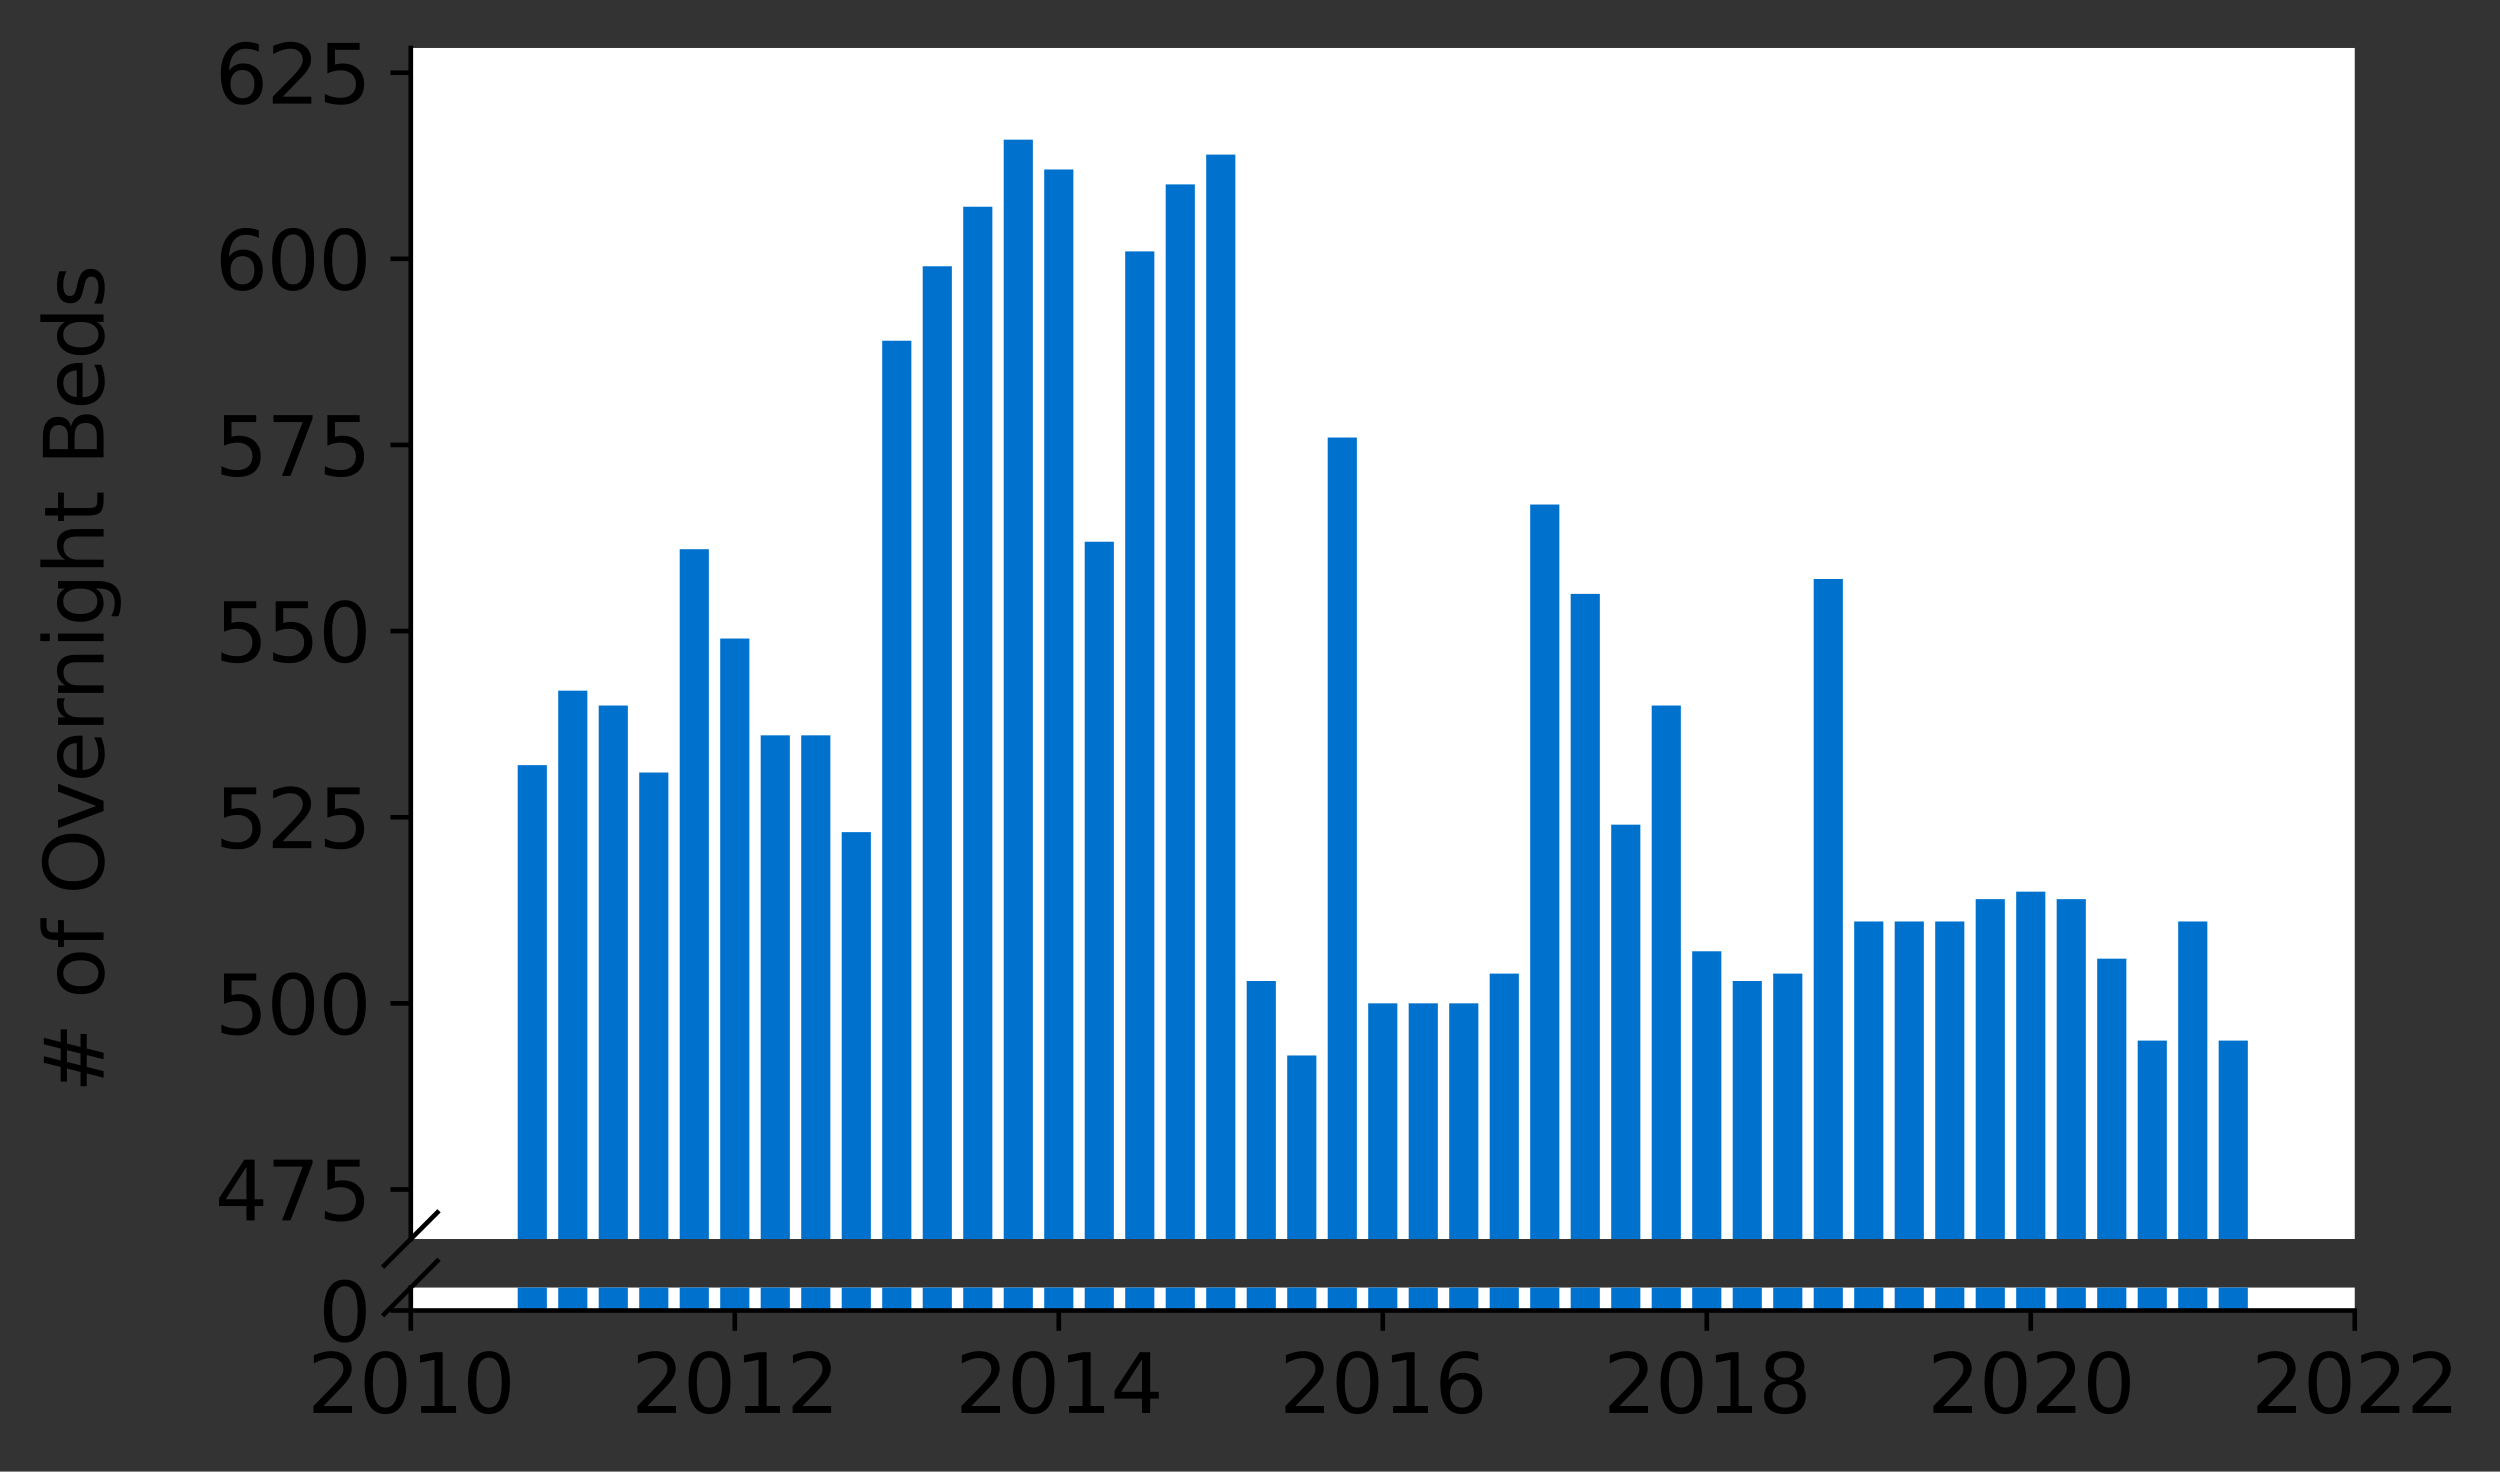 <?xml version="1.0" encoding="utf-8" standalone="no"?>
<!DOCTYPE svg PUBLIC "-//W3C//DTD SVG 1.1//EN"
  "http://www.w3.org/Graphics/SVG/1.1/DTD/svg11.dtd">
<svg height="253.451pt" version="1.1" viewBox="0 0 430.564 253.451" width="430.564pt" xmlns="http://www.w3.org/2000/svg" xmlns:xlink="http://www.w3.org/1999/xlink">
 <rect x="0" y="0" width="430.564" height="253.451" fill="#333333" stroke="none"/>
 <defs>
  <style type="text/css">*{stroke-linecap:butt;stroke-linejoin:round;}</style>
 </defs>
 <g id="figure_1">
  <g id="patch_1">
   <path d="M 0 253.451 
L 430.564 253.451 
L 430.564 0 
L 0 0 
z
" style="fill:none;"/>
  </g>
  <g id="axes_1">
   <g id="patch_2">
    <path d="M 70.749 213.389 
L 405.549 213.389 
L 405.549 8.262 
L 70.749 8.262 
z
" style="fill:#ffffff;"/>
   </g>
   <g id="patch_3">
    <path clip-path="url(#pe11f26c257)" d="M 382.113 813.948 
L 387.135 813.948 
L 387.135 179.216 
L 382.113 179.216 
z
" style="fill:#0072ce;"/>
   </g>
   <g id="patch_4">
    <path clip-path="url(#pe11f26c257)" d="M 375.138 813.948 
L 380.16 813.948 
L 380.16 158.7 
L 375.138 158.7 
z
" style="fill:#0072ce;"/>
   </g>
   <g id="patch_5">
    <path clip-path="url(#pe11f26c257)" d="M 368.163 813.948 
L 373.185 813.948 
L 373.185 179.216 
L 368.163 179.216 
z
" style="fill:#0072ce;"/>
   </g>
   <g id="patch_6">
    <path clip-path="url(#pe11f26c257)" d="M 361.188 813.948 
L 366.21 813.948 
L 366.21 165.111 
L 361.188 165.111 
z
" style="fill:#0072ce;"/>
   </g>
   <g id="patch_7">
    <path clip-path="url(#pe11f26c257)" d="M 354.213 813.948 
L 359.235 813.948 
L 359.235 154.853 
L 354.213 154.853 
z
" style="fill:#0072ce;"/>
   </g>
   <g id="patch_8">
    <path clip-path="url(#pe11f26c257)" d="M 347.238 813.948 
L 352.26 813.948 
L 352.26 153.57 
L 347.238 153.57 
z
" style="fill:#0072ce;"/>
   </g>
   <g id="patch_9">
    <path clip-path="url(#pe11f26c257)" d="M 340.263 813.948 
L 345.285 813.948 
L 345.285 154.853 
L 340.263 154.853 
z
" style="fill:#0072ce;"/>
   </g>
   <g id="patch_10">
    <path clip-path="url(#pe11f26c257)" d="M 333.288 813.948 
L 338.31 813.948 
L 338.31 158.7 
L 333.288 158.7 
z
" style="fill:#0072ce;"/>
   </g>
   <g id="patch_11">
    <path clip-path="url(#pe11f26c257)" d="M 326.313 813.948 
L 331.335 813.948 
L 331.335 158.7 
L 326.313 158.7 
z
" style="fill:#0072ce;"/>
   </g>
   <g id="patch_12">
    <path clip-path="url(#pe11f26c257)" d="M 319.338 813.948 
L 324.36 813.948 
L 324.36 158.7 
L 319.338 158.7 
z
" style="fill:#0072ce;"/>
   </g>
   <g id="patch_13">
    <path clip-path="url(#pe11f26c257)" d="M 312.363 813.948 
L 317.385 813.948 
L 317.385 99.714 
L 312.363 99.714 
z
" style="fill:#0072ce;"/>
   </g>
   <g id="patch_14">
    <path clip-path="url(#pe11f26c257)" d="M 305.388 813.948 
L 310.41 813.948 
L 310.41 167.676 
L 305.388 167.676 
z
" style="fill:#0072ce;"/>
   </g>
   <g id="patch_15">
    <path clip-path="url(#pe11f26c257)" d="M 298.413 813.948 
L 303.435 813.948 
L 303.435 168.958 
L 298.413 168.958 
z
" style="fill:#0072ce;"/>
   </g>
   <g id="patch_16">
    <path clip-path="url(#pe11f26c257)" d="M 291.438 813.948 
L 296.46 813.948 
L 296.46 163.829 
L 291.438 163.829 
z
" style="fill:#0072ce;"/>
   </g>
   <g id="patch_17">
    <path clip-path="url(#pe11f26c257)" d="M 284.463 813.948 
L 289.485 813.948 
L 289.485 121.513 
L 284.463 121.513 
z
" style="fill:#0072ce;"/>
   </g>
   <g id="patch_18">
    <path clip-path="url(#pe11f26c257)" d="M 277.488 813.948 
L 282.51 813.948 
L 282.51 142.03 
L 277.488 142.03 
z
" style="fill:#0072ce;"/>
   </g>
   <g id="patch_19">
    <path clip-path="url(#pe11f26c257)" d="M 270.513 813.948 
L 275.535 813.948 
L 275.535 102.279 
L 270.513 102.279 
z
" style="fill:#0072ce;"/>
   </g>
   <g id="patch_20">
    <path clip-path="url(#pe11f26c257)" d="M 263.538 813.948 
L 268.56 813.948 
L 268.56 86.892 
L 263.538 86.892 
z
" style="fill:#0072ce;"/>
   </g>
   <g id="patch_21">
    <path clip-path="url(#pe11f26c257)" d="M 256.563 813.948 
L 261.585 813.948 
L 261.585 167.676 
L 256.563 167.676 
z
" style="fill:#0072ce;"/>
   </g>
   <g id="patch_22">
    <path clip-path="url(#pe11f26c257)" d="M 249.588 813.948 
L 254.61 813.948 
L 254.61 172.805 
L 249.588 172.805 
z
" style="fill:#0072ce;"/>
   </g>
   <g id="patch_23">
    <path clip-path="url(#pe11f26c257)" d="M 242.613 813.948 
L 247.635 813.948 
L 247.635 172.805 
L 242.613 172.805 
z
" style="fill:#0072ce;"/>
   </g>
   <g id="patch_24">
    <path clip-path="url(#pe11f26c257)" d="M 235.638 813.948 
L 240.66 813.948 
L 240.66 172.805 
L 235.638 172.805 
z
" style="fill:#0072ce;"/>
   </g>
   <g id="patch_25">
    <path clip-path="url(#pe11f26c257)" d="M 228.663 813.948 
L 233.685 813.948 
L 233.685 75.351 
L 228.663 75.351 
z
" style="fill:#0072ce;"/>
   </g>
   <g id="patch_26">
    <path clip-path="url(#pe11f26c257)" d="M 221.688 813.948 
L 226.71 813.948 
L 226.71 181.781 
L 221.688 181.781 
z
" style="fill:#0072ce;"/>
   </g>
   <g id="patch_27">
    <path clip-path="url(#pe11f26c257)" d="M 214.713 813.948 
L 219.735 813.948 
L 219.735 168.958 
L 214.713 168.958 
z
" style="fill:#0072ce;"/>
   </g>
   <g id="patch_28">
    <path clip-path="url(#pe11f26c257)" d="M 207.738 813.948 
L 212.76 813.948 
L 212.76 26.624 
L 207.738 26.624 
z
" style="fill:#0072ce;"/>
   </g>
   <g id="patch_29">
    <path clip-path="url(#pe11f26c257)" d="M 200.763 813.948 
L 205.785 813.948 
L 205.785 31.753 
L 200.763 31.753 
z
" style="fill:#0072ce;"/>
   </g>
   <g id="patch_30">
    <path clip-path="url(#pe11f26c257)" d="M 193.788 813.948 
L 198.81 813.948 
L 198.81 43.294 
L 193.788 43.294 
z
" style="fill:#0072ce;"/>
   </g>
   <g id="patch_31">
    <path clip-path="url(#pe11f26c257)" d="M 186.813 813.948 
L 191.835 813.948 
L 191.835 93.303 
L 186.813 93.303 
z
" style="fill:#0072ce;"/>
   </g>
   <g id="patch_32">
    <path clip-path="url(#pe11f26c257)" d="M 179.838 813.948 
L 184.86 813.948 
L 184.86 29.189 
L 179.838 29.189 
z
" style="fill:#0072ce;"/>
   </g>
   <g id="patch_33">
    <path clip-path="url(#pe11f26c257)" d="M 172.863 813.948 
L 177.885 813.948 
L 177.885 24.059 
L 172.863 24.059 
z
" style="fill:#0072ce;"/>
   </g>
   <g id="patch_34">
    <path clip-path="url(#pe11f26c257)" d="M 165.888 813.948 
L 170.91 813.948 
L 170.91 35.6 
L 165.888 35.6 
z
" style="fill:#0072ce;"/>
   </g>
   <g id="patch_35">
    <path clip-path="url(#pe11f26c257)" d="M 158.913 813.948 
L 163.935 813.948 
L 163.935 45.858 
L 158.913 45.858 
z
" style="fill:#0072ce;"/>
   </g>
   <g id="patch_36">
    <path clip-path="url(#pe11f26c257)" d="M 151.938 813.948 
L 156.96 813.948 
L 156.96 58.681 
L 151.938 58.681 
z
" style="fill:#0072ce;"/>
   </g>
   <g id="patch_37">
    <path clip-path="url(#pe11f26c257)" d="M 144.963 813.948 
L 149.985 813.948 
L 149.985 143.312 
L 144.963 143.312 
z
" style="fill:#0072ce;"/>
   </g>
   <g id="patch_38">
    <path clip-path="url(#pe11f26c257)" d="M 137.988 813.948 
L 143.01 813.948 
L 143.01 126.642 
L 137.988 126.642 
z
" style="fill:#0072ce;"/>
   </g>
   <g id="patch_39">
    <path clip-path="url(#pe11f26c257)" d="M 131.013 813.948 
L 136.035 813.948 
L 136.035 126.642 
L 131.013 126.642 
z
" style="fill:#0072ce;"/>
   </g>
   <g id="patch_40">
    <path clip-path="url(#pe11f26c257)" d="M 124.038 813.948 
L 129.06 813.948 
L 129.06 109.973 
L 124.038 109.973 
z
" style="fill:#0072ce;"/>
   </g>
   <g id="patch_41">
    <path clip-path="url(#pe11f26c257)" d="M 117.063 813.948 
L 122.085 813.948 
L 122.085 94.585 
L 117.063 94.585 
z
" style="fill:#0072ce;"/>
   </g>
   <g id="patch_42">
    <path clip-path="url(#pe11f26c257)" d="M 110.088 813.948 
L 115.11 813.948 
L 115.11 133.054 
L 110.088 133.054 
z
" style="fill:#0072ce;"/>
   </g>
   <g id="patch_43">
    <path clip-path="url(#pe11f26c257)" d="M 103.113 813.948 
L 108.135 813.948 
L 108.135 121.513 
L 103.113 121.513 
z
" style="fill:#0072ce;"/>
   </g>
   <g id="patch_44">
    <path clip-path="url(#pe11f26c257)" d="M 96.138 813.948 
L 101.16 813.948 
L 101.16 118.949 
L 96.138 118.949 
z
" style="fill:#0072ce;"/>
   </g>
   <g id="patch_45">
    <path clip-path="url(#pe11f26c257)" d="M 89.163 813.948 
L 94.185 813.948 
L 94.185 131.772 
L 89.163 131.772 
z
" style="fill:#0072ce;"/>
   </g>
   <g id="matplotlib.axis_1">
    <g id="xtick_1"/>
    <g id="xtick_2"/>
    <g id="xtick_3"/>
    <g id="xtick_4"/>
    <g id="xtick_5"/>
    <g id="xtick_6"/>
    <g id="xtick_7"/>
   </g>
   <g id="matplotlib.axis_2">
    <g id="ytick_1">
     <g id="line2d_1">
      <defs>
       <path d="M 0 0 
L -3.5 0 
" id="m18b07a029b" style="stroke:#000000;stroke-width:0.8;"/>
      </defs>
      <g>
       <use style="stroke:#000000;stroke-width:0.8;" x="70.749" xlink:href="#m18b07a029b" y="204.862"/>
      </g>
     </g>
     <g id="text_1">
      <!-- 475 -->
      <g transform="translate(37.027 210.181)scale(0.14 -0.14)">
       <defs>
        <path d="M 2419 4116 
L 825 1625 
L 2419 1625 
L 2419 4116 
z
M 2253 4666 
L 3047 4666 
L 3047 1625 
L 3713 1625 
L 3713 1100 
L 3047 1100 
L 3047 0 
L 2419 0 
L 2419 1100 
L 313 1100 
L 313 1709 
L 2253 4666 
z
" id="DejaVuSans-34" transform="scale(0.016)"/>
        <path d="M 525 4666 
L 3525 4666 
L 3525 4397 
L 1831 0 
L 1172 0 
L 2766 4134 
L 525 4134 
L 525 4666 
z
" id="DejaVuSans-37" transform="scale(0.016)"/>
        <path d="M 691 4666 
L 3169 4666 
L 3169 4134 
L 1269 4134 
L 1269 2991 
Q 1406 3038 1543 3061 
Q 1681 3084 1819 3084 
Q 2600 3084 3056 2656 
Q 3513 2228 3513 1497 
Q 3513 744 3044 326 
Q 2575 -91 1722 -91 
Q 1428 -91 1123 -41 
Q 819 9 494 109 
L 494 744 
Q 775 591 1075 516 
Q 1375 441 1709 441 
Q 2250 441 2565 725 
Q 2881 1009 2881 1497 
Q 2881 1984 2565 2268 
Q 2250 2553 1709 2553 
Q 1456 2553 1204 2497 
Q 953 2441 691 2322 
L 691 4666 
z
" id="DejaVuSans-35" transform="scale(0.016)"/>
       </defs>
       <use xlink:href="#DejaVuSans-34"/>
       <use x="63.623" xlink:href="#DejaVuSans-37"/>
       <use x="127.246" xlink:href="#DejaVuSans-35"/>
      </g>
     </g>
    </g>
    <g id="ytick_2">
     <g id="line2d_2">
      <g>
       <use style="stroke:#000000;stroke-width:0.8;" x="70.749" xlink:href="#m18b07a029b" y="172.805"/>
      </g>
     </g>
     <g id="text_2">
      <!-- 500 -->
      <g transform="translate(37.027 178.124)scale(0.14 -0.14)">
       <defs>
        <path d="M 2034 4250 
Q 1547 4250 1301 3770 
Q 1056 3291 1056 2328 
Q 1056 1369 1301 889 
Q 1547 409 2034 409 
Q 2525 409 2770 889 
Q 3016 1369 3016 2328 
Q 3016 3291 2770 3770 
Q 2525 4250 2034 4250 
z
M 2034 4750 
Q 2819 4750 3233 4129 
Q 3647 3509 3647 2328 
Q 3647 1150 3233 529 
Q 2819 -91 2034 -91 
Q 1250 -91 836 529 
Q 422 1150 422 2328 
Q 422 3509 836 4129 
Q 1250 4750 2034 4750 
z
" id="DejaVuSans-30" transform="scale(0.016)"/>
       </defs>
       <use xlink:href="#DejaVuSans-35"/>
       <use x="63.623" xlink:href="#DejaVuSans-30"/>
       <use x="127.246" xlink:href="#DejaVuSans-30"/>
      </g>
     </g>
    </g>
    <g id="ytick_3">
     <g id="line2d_3">
      <g>
       <use style="stroke:#000000;stroke-width:0.8;" x="70.749" xlink:href="#m18b07a029b" y="140.748"/>
      </g>
     </g>
     <g id="text_3">
      <!-- 525 -->
      <g transform="translate(37.027 146.067)scale(0.14 -0.14)">
       <defs>
        <path d="M 1228 531 
L 3431 531 
L 3431 0 
L 469 0 
L 469 531 
Q 828 903 1448 1529 
Q 2069 2156 2228 2338 
Q 2531 2678 2651 2914 
Q 2772 3150 2772 3378 
Q 2772 3750 2511 3984 
Q 2250 4219 1831 4219 
Q 1534 4219 1204 4116 
Q 875 4013 500 3803 
L 500 4441 
Q 881 4594 1212 4672 
Q 1544 4750 1819 4750 
Q 2544 4750 2975 4387 
Q 3406 4025 3406 3419 
Q 3406 3131 3298 2873 
Q 3191 2616 2906 2266 
Q 2828 2175 2409 1742 
Q 1991 1309 1228 531 
z
" id="DejaVuSans-32" transform="scale(0.016)"/>
       </defs>
       <use xlink:href="#DejaVuSans-35"/>
       <use x="63.623" xlink:href="#DejaVuSans-32"/>
       <use x="127.246" xlink:href="#DejaVuSans-35"/>
      </g>
     </g>
    </g>
    <g id="ytick_4">
     <g id="line2d_4">
      <g>
       <use style="stroke:#000000;stroke-width:0.8;" x="70.749" xlink:href="#m18b07a029b" y="108.69"/>
      </g>
     </g>
     <g id="text_4">
      <!-- 550 -->
      <g transform="translate(37.027 114.009)scale(0.14 -0.14)">
       <use xlink:href="#DejaVuSans-35"/>
       <use x="63.623" xlink:href="#DejaVuSans-35"/>
       <use x="127.246" xlink:href="#DejaVuSans-30"/>
      </g>
     </g>
    </g>
    <g id="ytick_5">
     <g id="line2d_5">
      <g>
       <use style="stroke:#000000;stroke-width:0.8;" x="70.749" xlink:href="#m18b07a029b" y="76.633"/>
      </g>
     </g>
     <g id="text_5">
      <!-- 575 -->
      <g transform="translate(37.027 81.952)scale(0.14 -0.14)">
       <use xlink:href="#DejaVuSans-35"/>
       <use x="63.623" xlink:href="#DejaVuSans-37"/>
       <use x="127.246" xlink:href="#DejaVuSans-35"/>
      </g>
     </g>
    </g>
    <g id="ytick_6">
     <g id="line2d_6">
      <g>
       <use style="stroke:#000000;stroke-width:0.8;" x="70.749" xlink:href="#m18b07a029b" y="44.576"/>
      </g>
     </g>
     <g id="text_6">
      <!-- 600 -->
      <g transform="translate(37.027 49.895)scale(0.14 -0.14)">
       <defs>
        <path d="M 2113 2584 
Q 1688 2584 1439 2293 
Q 1191 2003 1191 1497 
Q 1191 994 1439 701 
Q 1688 409 2113 409 
Q 2538 409 2786 701 
Q 3034 994 3034 1497 
Q 3034 2003 2786 2293 
Q 2538 2584 2113 2584 
z
M 3366 4563 
L 3366 3988 
Q 3128 4100 2886 4159 
Q 2644 4219 2406 4219 
Q 1781 4219 1451 3797 
Q 1122 3375 1075 2522 
Q 1259 2794 1537 2939 
Q 1816 3084 2150 3084 
Q 2853 3084 3261 2657 
Q 3669 2231 3669 1497 
Q 3669 778 3244 343 
Q 2819 -91 2113 -91 
Q 1303 -91 875 529 
Q 447 1150 447 2328 
Q 447 3434 972 4092 
Q 1497 4750 2381 4750 
Q 2619 4750 2861 4703 
Q 3103 4656 3366 4563 
z
" id="DejaVuSans-36" transform="scale(0.016)"/>
       </defs>
       <use xlink:href="#DejaVuSans-36"/>
       <use x="63.623" xlink:href="#DejaVuSans-30"/>
       <use x="127.246" xlink:href="#DejaVuSans-30"/>
      </g>
     </g>
    </g>
    <g id="ytick_7">
     <g id="line2d_7">
      <g>
       <use style="stroke:#000000;stroke-width:0.8;" x="70.749" xlink:href="#m18b07a029b" y="12.519"/>
      </g>
     </g>
     <g id="text_7">
      <!-- 625 -->
      <g transform="translate(37.027 17.838)scale(0.14 -0.14)">
       <use xlink:href="#DejaVuSans-36"/>
       <use x="63.623" xlink:href="#DejaVuSans-32"/>
       <use x="127.246" xlink:href="#DejaVuSans-35"/>
      </g>
     </g>
    </g>
   </g>
   <g id="line2d_8">
    <path d="M 66.167 217.971 
L 75.331 208.807 
" style="fill:none;stroke:#000000;stroke-linecap:square;stroke-width:0.8;"/>
   </g>
   <g id="patch_46">
    <path d="M 70.749 213.389 
L 70.749 8.262 
" style="fill:none;stroke:#000000;stroke-linecap:square;stroke-linejoin:miter;stroke-width:0.8;"/>
   </g>
  </g>
  <g id="axes_2">
   <g id="patch_47">
    <path d="M 70.749 225.702 
L 405.549 225.702 
L 405.549 221.752 
L 70.749 221.752 
z
" style="fill:#ffffff;"/>
   </g>
   <g id="patch_48">
    <path clip-path="url(#p715ff7b09b)" d="M 382.113 225.702 
L 387.135 225.702 
L 387.135 -409.03 
L 382.113 -409.03 
z
" style="fill:#0072ce;"/>
   </g>
   <g id="patch_49">
    <path clip-path="url(#p715ff7b09b)" d="M 375.138 225.702 
L 380.16 225.702 
L 380.16 -429.547 
L 375.138 -429.547 
z
" style="fill:#0072ce;"/>
   </g>
   <g id="patch_50">
    <path clip-path="url(#p715ff7b09b)" d="M 368.163 225.702 
L 373.185 225.702 
L 373.185 -409.03 
L 368.163 -409.03 
z
" style="fill:#0072ce;"/>
   </g>
   <g id="patch_51">
    <path clip-path="url(#p715ff7b09b)" d="M 361.188 225.702 
L 366.21 225.702 
L 366.21 -423.136 
L 361.188 -423.136 
z
" style="fill:#0072ce;"/>
   </g>
   <g id="patch_52">
    <path clip-path="url(#p715ff7b09b)" d="M 354.213 225.702 
L 359.235 225.702 
L 359.235 -433.394 
L 354.213 -433.394 
z
" style="fill:#0072ce;"/>
   </g>
   <g id="patch_53">
    <path clip-path="url(#p715ff7b09b)" d="M 347.238 225.702 
L 352.26 225.702 
L 352.26 -434.676 
L 347.238 -434.676 
z
" style="fill:#0072ce;"/>
   </g>
   <g id="patch_54">
    <path clip-path="url(#p715ff7b09b)" d="M 340.263 225.702 
L 345.285 225.702 
L 345.285 -433.394 
L 340.263 -433.394 
z
" style="fill:#0072ce;"/>
   </g>
   <g id="patch_55">
    <path clip-path="url(#p715ff7b09b)" d="M 333.288 225.702 
L 338.31 225.702 
L 338.31 -429.547 
L 333.288 -429.547 
z
" style="fill:#0072ce;"/>
   </g>
   <g id="patch_56">
    <path clip-path="url(#p715ff7b09b)" d="M 326.313 225.702 
L 331.335 225.702 
L 331.335 -429.547 
L 326.313 -429.547 
z
" style="fill:#0072ce;"/>
   </g>
   <g id="patch_57">
    <path clip-path="url(#p715ff7b09b)" d="M 319.338 225.702 
L 324.36 225.702 
L 324.36 -429.547 
L 319.338 -429.547 
z
" style="fill:#0072ce;"/>
   </g>
   <g id="patch_58">
    <path clip-path="url(#p715ff7b09b)" d="M 312.363 225.702 
L 317.385 225.702 
L 317.385 -488.532 
L 312.363 -488.532 
z
" style="fill:#0072ce;"/>
   </g>
   <g id="patch_59">
    <path clip-path="url(#p715ff7b09b)" d="M 305.388 225.702 
L 310.41 225.702 
L 310.41 -420.571 
L 305.388 -420.571 
z
" style="fill:#0072ce;"/>
   </g>
   <g id="patch_60">
    <path clip-path="url(#p715ff7b09b)" d="M 298.413 225.702 
L 303.435 225.702 
L 303.435 -419.289 
L 298.413 -419.289 
z
" style="fill:#0072ce;"/>
   </g>
   <g id="patch_61">
    <path clip-path="url(#p715ff7b09b)" d="M 291.438 225.702 
L 296.46 225.702 
L 296.46 -424.418 
L 291.438 -424.418 
z
" style="fill:#0072ce;"/>
   </g>
   <g id="patch_62">
    <path clip-path="url(#p715ff7b09b)" d="M 284.463 225.702 
L 289.485 225.702 
L 289.485 -466.733 
L 284.463 -466.733 
z
" style="fill:#0072ce;"/>
   </g>
   <g id="patch_63">
    <path clip-path="url(#p715ff7b09b)" d="M 277.488 225.702 
L 282.51 225.702 
L 282.51 -446.217 
L 277.488 -446.217 
z
" style="fill:#0072ce;"/>
   </g>
   <g id="patch_64">
    <path clip-path="url(#p715ff7b09b)" d="M 270.513 225.702 
L 275.535 225.702 
L 275.535 -485.968 
L 270.513 -485.968 
z
" style="fill:#0072ce;"/>
   </g>
   <g id="patch_65">
    <path clip-path="url(#p715ff7b09b)" d="M 263.538 225.702 
L 268.56 225.702 
L 268.56 -501.355 
L 263.538 -501.355 
z
" style="fill:#0072ce;"/>
   </g>
   <g id="patch_66">
    <path clip-path="url(#p715ff7b09b)" d="M 256.563 225.702 
L 261.585 225.702 
L 261.585 -420.571 
L 256.563 -420.571 
z
" style="fill:#0072ce;"/>
   </g>
   <g id="patch_67">
    <path clip-path="url(#p715ff7b09b)" d="M 249.588 225.702 
L 254.61 225.702 
L 254.61 -415.442 
L 249.588 -415.442 
z
" style="fill:#0072ce;"/>
   </g>
   <g id="patch_68">
    <path clip-path="url(#p715ff7b09b)" d="M 242.613 225.702 
L 247.635 225.702 
L 247.635 -415.442 
L 242.613 -415.442 
z
" style="fill:#0072ce;"/>
   </g>
   <g id="patch_69">
    <path clip-path="url(#p715ff7b09b)" d="M 235.638 225.702 
L 240.66 225.702 
L 240.66 -415.442 
L 235.638 -415.442 
z
" style="fill:#0072ce;"/>
   </g>
   <g id="patch_70">
    <path clip-path="url(#p715ff7b09b)" d="M 228.663 225.702 
L 233.685 225.702 
L 233.685 -512.896 
L 228.663 -512.896 
z
" style="fill:#0072ce;"/>
   </g>
   <g id="patch_71">
    <path clip-path="url(#p715ff7b09b)" d="M 221.688 225.702 
L 226.71 225.702 
L 226.71 -406.466 
L 221.688 -406.466 
z
" style="fill:#0072ce;"/>
   </g>
   <g id="patch_72">
    <path clip-path="url(#p715ff7b09b)" d="M 214.713 225.702 
L 219.735 225.702 
L 219.735 -419.289 
L 214.713 -419.289 
z
" style="fill:#0072ce;"/>
   </g>
   <g id="patch_73">
    <path clip-path="url(#p715ff7b09b)" d="M 207.738 225.702 
L 212.76 225.702 
L 212.76 -561.623 
L 207.738 -561.623 
z
" style="fill:#0072ce;"/>
   </g>
   <g id="patch_74">
    <path clip-path="url(#p715ff7b09b)" d="M 200.763 225.702 
L 205.785 225.702 
L 205.785 -556.493 
L 200.763 -556.493 
z
" style="fill:#0072ce;"/>
   </g>
   <g id="patch_75">
    <path clip-path="url(#p715ff7b09b)" d="M 193.788 225.702 
L 198.81 225.702 
L 198.81 -544.953 
L 193.788 -544.953 
z
" style="fill:#0072ce;"/>
   </g>
   <g id="patch_76">
    <path clip-path="url(#p715ff7b09b)" d="M 186.813 225.702 
L 191.835 225.702 
L 191.835 -494.944 
L 186.813 -494.944 
z
" style="fill:#0072ce;"/>
   </g>
   <g id="patch_77">
    <path clip-path="url(#p715ff7b09b)" d="M 179.838 225.702 
L 184.86 225.702 
L 184.86 -559.058 
L 179.838 -559.058 
z
" style="fill:#0072ce;"/>
   </g>
   <g id="patch_78">
    <path clip-path="url(#p715ff7b09b)" d="M 172.863 225.702 
L 177.885 225.702 
L 177.885 -564.187 
L 172.863 -564.187 
z
" style="fill:#0072ce;"/>
   </g>
   <g id="patch_79">
    <path clip-path="url(#p715ff7b09b)" d="M 165.888 225.702 
L 170.91 225.702 
L 170.91 -552.647 
L 165.888 -552.647 
z
" style="fill:#0072ce;"/>
   </g>
   <g id="patch_80">
    <path clip-path="url(#p715ff7b09b)" d="M 158.913 225.702 
L 163.935 225.702 
L 163.935 -542.388 
L 158.913 -542.388 
z
" style="fill:#0072ce;"/>
   </g>
   <g id="patch_81">
    <path clip-path="url(#p715ff7b09b)" d="M 151.938 225.702 
L 156.96 225.702 
L 156.96 -529.565 
L 151.938 -529.565 
z
" style="fill:#0072ce;"/>
   </g>
   <g id="patch_82">
    <path clip-path="url(#p715ff7b09b)" d="M 144.963 225.702 
L 149.985 225.702 
L 149.985 -444.934 
L 144.963 -444.934 
z
" style="fill:#0072ce;"/>
   </g>
   <g id="patch_83">
    <path clip-path="url(#p715ff7b09b)" d="M 137.988 225.702 
L 143.01 225.702 
L 143.01 -461.604 
L 137.988 -461.604 
z
" style="fill:#0072ce;"/>
   </g>
   <g id="patch_84">
    <path clip-path="url(#p715ff7b09b)" d="M 131.013 225.702 
L 136.035 225.702 
L 136.035 -461.604 
L 131.013 -461.604 
z
" style="fill:#0072ce;"/>
   </g>
   <g id="patch_85">
    <path clip-path="url(#p715ff7b09b)" d="M 124.038 225.702 
L 129.06 225.702 
L 129.06 -478.274 
L 124.038 -478.274 
z
" style="fill:#0072ce;"/>
   </g>
   <g id="patch_86">
    <path clip-path="url(#p715ff7b09b)" d="M 117.063 225.702 
L 122.085 225.702 
L 122.085 -493.661 
L 117.063 -493.661 
z
" style="fill:#0072ce;"/>
   </g>
   <g id="patch_87">
    <path clip-path="url(#p715ff7b09b)" d="M 110.088 225.702 
L 115.11 225.702 
L 115.11 -455.193 
L 110.088 -455.193 
z
" style="fill:#0072ce;"/>
   </g>
   <g id="patch_88">
    <path clip-path="url(#p715ff7b09b)" d="M 103.113 225.702 
L 108.135 225.702 
L 108.135 -466.733 
L 103.113 -466.733 
z
" style="fill:#0072ce;"/>
   </g>
   <g id="patch_89">
    <path clip-path="url(#p715ff7b09b)" d="M 96.138 225.702 
L 101.16 225.702 
L 101.16 -469.298 
L 96.138 -469.298 
z
" style="fill:#0072ce;"/>
   </g>
   <g id="patch_90">
    <path clip-path="url(#p715ff7b09b)" d="M 89.163 225.702 
L 94.185 225.702 
L 94.185 -456.475 
L 89.163 -456.475 
z
" style="fill:#0072ce;"/>
   </g>
   <g id="matplotlib.axis_3">
    <g id="xtick_8">
     <g id="line2d_9">
      <defs>
       <path d="M 0 0 
L 0 3.5 
" id="mcb4cb66b14" style="stroke:#000000;stroke-width:0.8;"/>
      </defs>
      <g>
       <use style="stroke:#000000;stroke-width:0.8;" x="70.749" xlink:href="#mcb4cb66b14" y="225.702"/>
      </g>
     </g>
     <g id="text_8">
      <!-- 2010 -->
      <g transform="translate(52.934 243.34)scale(0.14 -0.14)">
       <defs>
        <path d="M 794 531 
L 1825 531 
L 1825 4091 
L 703 3866 
L 703 4441 
L 1819 4666 
L 2450 4666 
L 2450 531 
L 3481 531 
L 3481 0 
L 794 0 
L 794 531 
z
" id="DejaVuSans-31" transform="scale(0.016)"/>
       </defs>
       <use xlink:href="#DejaVuSans-32"/>
       <use x="63.623" xlink:href="#DejaVuSans-30"/>
       <use x="127.246" xlink:href="#DejaVuSans-31"/>
       <use x="190.869" xlink:href="#DejaVuSans-30"/>
      </g>
     </g>
    </g>
    <g id="xtick_9">
     <g id="line2d_10">
      <g>
       <use style="stroke:#000000;stroke-width:0.8;" x="126.549" xlink:href="#mcb4cb66b14" y="225.702"/>
      </g>
     </g>
     <g id="text_9">
      <!-- 2012 -->
      <g transform="translate(108.734 243.34)scale(0.14 -0.14)">
       <use xlink:href="#DejaVuSans-32"/>
       <use x="63.623" xlink:href="#DejaVuSans-30"/>
       <use x="127.246" xlink:href="#DejaVuSans-31"/>
       <use x="190.869" xlink:href="#DejaVuSans-32"/>
      </g>
     </g>
    </g>
    <g id="xtick_10">
     <g id="line2d_11">
      <g>
       <use style="stroke:#000000;stroke-width:0.8;" x="182.349" xlink:href="#mcb4cb66b14" y="225.702"/>
      </g>
     </g>
     <g id="text_10">
      <!-- 2014 -->
      <g transform="translate(164.534 243.34)scale(0.14 -0.14)">
       <use xlink:href="#DejaVuSans-32"/>
       <use x="63.623" xlink:href="#DejaVuSans-30"/>
       <use x="127.246" xlink:href="#DejaVuSans-31"/>
       <use x="190.869" xlink:href="#DejaVuSans-34"/>
      </g>
     </g>
    </g>
    <g id="xtick_11">
     <g id="line2d_12">
      <g>
       <use style="stroke:#000000;stroke-width:0.8;" x="238.149" xlink:href="#mcb4cb66b14" y="225.702"/>
      </g>
     </g>
     <g id="text_11">
      <!-- 2016 -->
      <g transform="translate(220.334 243.34)scale(0.14 -0.14)">
       <use xlink:href="#DejaVuSans-32"/>
       <use x="63.623" xlink:href="#DejaVuSans-30"/>
       <use x="127.246" xlink:href="#DejaVuSans-31"/>
       <use x="190.869" xlink:href="#DejaVuSans-36"/>
      </g>
     </g>
    </g>
    <g id="xtick_12">
     <g id="line2d_13">
      <g>
       <use style="stroke:#000000;stroke-width:0.8;" x="293.949" xlink:href="#mcb4cb66b14" y="225.702"/>
      </g>
     </g>
     <g id="text_12">
      <!-- 2018 -->
      <g transform="translate(276.134 243.34)scale(0.14 -0.14)">
       <defs>
        <path d="M 2034 2216 
Q 1584 2216 1326 1975 
Q 1069 1734 1069 1313 
Q 1069 891 1326 650 
Q 1584 409 2034 409 
Q 2484 409 2743 651 
Q 3003 894 3003 1313 
Q 3003 1734 2745 1975 
Q 2488 2216 2034 2216 
z
M 1403 2484 
Q 997 2584 770 2862 
Q 544 3141 544 3541 
Q 544 4100 942 4425 
Q 1341 4750 2034 4750 
Q 2731 4750 3128 4425 
Q 3525 4100 3525 3541 
Q 3525 3141 3298 2862 
Q 3072 2584 2669 2484 
Q 3125 2378 3379 2068 
Q 3634 1759 3634 1313 
Q 3634 634 3220 271 
Q 2806 -91 2034 -91 
Q 1263 -91 848 271 
Q 434 634 434 1313 
Q 434 1759 690 2068 
Q 947 2378 1403 2484 
z
M 1172 3481 
Q 1172 3119 1398 2916 
Q 1625 2713 2034 2713 
Q 2441 2713 2670 2916 
Q 2900 3119 2900 3481 
Q 2900 3844 2670 4047 
Q 2441 4250 2034 4250 
Q 1625 4250 1398 4047 
Q 1172 3844 1172 3481 
z
" id="DejaVuSans-38" transform="scale(0.016)"/>
       </defs>
       <use xlink:href="#DejaVuSans-32"/>
       <use x="63.623" xlink:href="#DejaVuSans-30"/>
       <use x="127.246" xlink:href="#DejaVuSans-31"/>
       <use x="190.869" xlink:href="#DejaVuSans-38"/>
      </g>
     </g>
    </g>
    <g id="xtick_13">
     <g id="line2d_14">
      <g>
       <use style="stroke:#000000;stroke-width:0.8;" x="349.749" xlink:href="#mcb4cb66b14" y="225.702"/>
      </g>
     </g>
     <g id="text_13">
      <!-- 2020 -->
      <g transform="translate(331.934 243.34)scale(0.14 -0.14)">
       <use xlink:href="#DejaVuSans-32"/>
       <use x="63.623" xlink:href="#DejaVuSans-30"/>
       <use x="127.246" xlink:href="#DejaVuSans-32"/>
       <use x="190.869" xlink:href="#DejaVuSans-30"/>
      </g>
     </g>
    </g>
    <g id="xtick_14">
     <g id="line2d_15">
      <g>
       <use style="stroke:#000000;stroke-width:0.8;" x="405.549" xlink:href="#mcb4cb66b14" y="225.702"/>
      </g>
     </g>
     <g id="text_14">
      <!-- 2022 -->
      <g transform="translate(387.734 243.34)scale(0.14 -0.14)">
       <use xlink:href="#DejaVuSans-32"/>
       <use x="63.623" xlink:href="#DejaVuSans-30"/>
       <use x="127.246" xlink:href="#DejaVuSans-32"/>
       <use x="190.869" xlink:href="#DejaVuSans-32"/>
      </g>
     </g>
    </g>
   </g>
   <g id="matplotlib.axis_4">
    <g id="ytick_8">
     <g id="line2d_16">
      <g>
       <use style="stroke:#000000;stroke-width:0.8;" x="70.749" xlink:href="#m18b07a029b" y="225.702"/>
      </g>
     </g>
     <g id="text_15">
      <!-- 0 -->
      <g transform="translate(54.842 231.021)scale(0.14 -0.14)">
       <use xlink:href="#DejaVuSans-30"/>
      </g>
     </g>
    </g>
   </g>
   <g id="line2d_17">
    <path d="M 66.167 226.334 
L 75.331 217.17 
" style="fill:none;stroke:#000000;stroke-linecap:square;stroke-width:0.8;"/>
   </g>
   <g id="patch_91">
    <path d="M 70.749 225.702 
L 70.749 221.752 
" style="fill:none;stroke:#000000;stroke-linecap:square;stroke-linejoin:miter;stroke-width:0.8;"/>
   </g>
   <g id="patch_92">
    <path d="M 70.749 225.702 
L 405.549 225.702 
" style="fill:none;stroke:#000000;stroke-linecap:square;stroke-linejoin:miter;stroke-width:0.8;"/>
   </g>
  </g>
  <g id="axes_3">
   <g id="patch_93">
    <path d="M 70.749 225.702 
L 405.549 225.702 
L 405.549 8.262 
L 70.749 8.262 
z
" style="fill:none;"/>
   </g>
   <g id="matplotlib.axis_5"/>
   <g id="matplotlib.axis_6">
    <g id="text_16">
     <!-- # of Overnight Beds -->
     <g transform="translate(17.838 188.19)rotate(-90)scale(0.14 -0.14)">
      <defs>
       <path d="M 3272 2816 
L 2363 2816 
L 2100 1772 
L 3016 1772 
L 3272 2816 
z
M 2803 4594 
L 2478 3297 
L 3391 3297 
L 3719 4594 
L 4219 4594 
L 3897 3297 
L 4872 3297 
L 4872 2816 
L 3775 2816 
L 3519 1772 
L 4513 1772 
L 4513 1294 
L 3397 1294 
L 3072 0 
L 2572 0 
L 2894 1294 
L 1978 1294 
L 1656 0 
L 1153 0 
L 1478 1294 
L 494 1294 
L 494 1772 
L 1594 1772 
L 1856 2816 
L 850 2816 
L 850 3297 
L 1978 3297 
L 2297 4594 
L 2803 4594 
z
" id="DejaVuSans-23" transform="scale(0.016)"/>
       <path id="DejaVuSans-20" transform="scale(0.016)"/>
       <path d="M 1959 3097 
Q 1497 3097 1228 2736 
Q 959 2375 959 1747 
Q 959 1119 1226 758 
Q 1494 397 1959 397 
Q 2419 397 2687 759 
Q 2956 1122 2956 1747 
Q 2956 2369 2687 2733 
Q 2419 3097 1959 3097 
z
M 1959 3584 
Q 2709 3584 3137 3096 
Q 3566 2609 3566 1747 
Q 3566 888 3137 398 
Q 2709 -91 1959 -91 
Q 1206 -91 779 398 
Q 353 888 353 1747 
Q 353 2609 779 3096 
Q 1206 3584 1959 3584 
z
" id="DejaVuSans-6f" transform="scale(0.016)"/>
       <path d="M 2375 4863 
L 2375 4384 
L 1825 4384 
Q 1516 4384 1395 4259 
Q 1275 4134 1275 3809 
L 1275 3500 
L 2222 3500 
L 2222 3053 
L 1275 3053 
L 1275 0 
L 697 0 
L 697 3053 
L 147 3053 
L 147 3500 
L 697 3500 
L 697 3744 
Q 697 4328 969 4595 
Q 1241 4863 1831 4863 
L 2375 4863 
z
" id="DejaVuSans-66" transform="scale(0.016)"/>
       <path d="M 2522 4238 
Q 1834 4238 1429 3725 
Q 1025 3213 1025 2328 
Q 1025 1447 1429 934 
Q 1834 422 2522 422 
Q 3209 422 3611 934 
Q 4013 1447 4013 2328 
Q 4013 3213 3611 3725 
Q 3209 4238 2522 4238 
z
M 2522 4750 
Q 3503 4750 4090 4092 
Q 4678 3434 4678 2328 
Q 4678 1225 4090 567 
Q 3503 -91 2522 -91 
Q 1538 -91 948 565 
Q 359 1222 359 2328 
Q 359 3434 948 4092 
Q 1538 4750 2522 4750 
z
" id="DejaVuSans-4f" transform="scale(0.016)"/>
       <path d="M 191 3500 
L 800 3500 
L 1894 563 
L 2988 3500 
L 3597 3500 
L 2284 0 
L 1503 0 
L 191 3500 
z
" id="DejaVuSans-76" transform="scale(0.016)"/>
       <path d="M 3597 1894 
L 3597 1613 
L 953 1613 
Q 991 1019 1311 708 
Q 1631 397 2203 397 
Q 2534 397 2845 478 
Q 3156 559 3463 722 
L 3463 178 
Q 3153 47 2828 -22 
Q 2503 -91 2169 -91 
Q 1331 -91 842 396 
Q 353 884 353 1716 
Q 353 2575 817 3079 
Q 1281 3584 2069 3584 
Q 2775 3584 3186 3129 
Q 3597 2675 3597 1894 
z
M 3022 2063 
Q 3016 2534 2758 2815 
Q 2500 3097 2075 3097 
Q 1594 3097 1305 2825 
Q 1016 2553 972 2059 
L 3022 2063 
z
" id="DejaVuSans-65" transform="scale(0.016)"/>
       <path d="M 2631 2963 
Q 2534 3019 2420 3045 
Q 2306 3072 2169 3072 
Q 1681 3072 1420 2755 
Q 1159 2438 1159 1844 
L 1159 0 
L 581 0 
L 581 3500 
L 1159 3500 
L 1159 2956 
Q 1341 3275 1631 3429 
Q 1922 3584 2338 3584 
Q 2397 3584 2469 3576 
Q 2541 3569 2628 3553 
L 2631 2963 
z
" id="DejaVuSans-72" transform="scale(0.016)"/>
       <path d="M 3513 2113 
L 3513 0 
L 2938 0 
L 2938 2094 
Q 2938 2591 2744 2837 
Q 2550 3084 2163 3084 
Q 1697 3084 1428 2787 
Q 1159 2491 1159 1978 
L 1159 0 
L 581 0 
L 581 3500 
L 1159 3500 
L 1159 2956 
Q 1366 3272 1645 3428 
Q 1925 3584 2291 3584 
Q 2894 3584 3203 3211 
Q 3513 2838 3513 2113 
z
" id="DejaVuSans-6e" transform="scale(0.016)"/>
       <path d="M 603 3500 
L 1178 3500 
L 1178 0 
L 603 0 
L 603 3500 
z
M 603 4863 
L 1178 4863 
L 1178 4134 
L 603 4134 
L 603 4863 
z
" id="DejaVuSans-69" transform="scale(0.016)"/>
       <path d="M 2906 1791 
Q 2906 2416 2648 2759 
Q 2391 3103 1925 3103 
Q 1463 3103 1205 2759 
Q 947 2416 947 1791 
Q 947 1169 1205 825 
Q 1463 481 1925 481 
Q 2391 481 2648 825 
Q 2906 1169 2906 1791 
z
M 3481 434 
Q 3481 -459 3084 -895 
Q 2688 -1331 1869 -1331 
Q 1566 -1331 1297 -1286 
Q 1028 -1241 775 -1147 
L 775 -588 
Q 1028 -725 1275 -790 
Q 1522 -856 1778 -856 
Q 2344 -856 2625 -561 
Q 2906 -266 2906 331 
L 2906 616 
Q 2728 306 2450 153 
Q 2172 0 1784 0 
Q 1141 0 747 490 
Q 353 981 353 1791 
Q 353 2603 747 3093 
Q 1141 3584 1784 3584 
Q 2172 3584 2450 3431 
Q 2728 3278 2906 2969 
L 2906 3500 
L 3481 3500 
L 3481 434 
z
" id="DejaVuSans-67" transform="scale(0.016)"/>
       <path d="M 3513 2113 
L 3513 0 
L 2938 0 
L 2938 2094 
Q 2938 2591 2744 2837 
Q 2550 3084 2163 3084 
Q 1697 3084 1428 2787 
Q 1159 2491 1159 1978 
L 1159 0 
L 581 0 
L 581 4863 
L 1159 4863 
L 1159 2956 
Q 1366 3272 1645 3428 
Q 1925 3584 2291 3584 
Q 2894 3584 3203 3211 
Q 3513 2838 3513 2113 
z
" id="DejaVuSans-68" transform="scale(0.016)"/>
       <path d="M 1172 4494 
L 1172 3500 
L 2356 3500 
L 2356 3053 
L 1172 3053 
L 1172 1153 
Q 1172 725 1289 603 
Q 1406 481 1766 481 
L 2356 481 
L 2356 0 
L 1766 0 
Q 1100 0 847 248 
Q 594 497 594 1153 
L 594 3053 
L 172 3053 
L 172 3500 
L 594 3500 
L 594 4494 
L 1172 4494 
z
" id="DejaVuSans-74" transform="scale(0.016)"/>
       <path d="M 1259 2228 
L 1259 519 
L 2272 519 
Q 2781 519 3026 730 
Q 3272 941 3272 1375 
Q 3272 1813 3026 2020 
Q 2781 2228 2272 2228 
L 1259 2228 
z
M 1259 4147 
L 1259 2741 
L 2194 2741 
Q 2656 2741 2882 2914 
Q 3109 3088 3109 3444 
Q 3109 3797 2882 3972 
Q 2656 4147 2194 4147 
L 1259 4147 
z
M 628 4666 
L 2241 4666 
Q 2963 4666 3353 4366 
Q 3744 4066 3744 3513 
Q 3744 3084 3544 2831 
Q 3344 2578 2956 2516 
Q 3422 2416 3680 2098 
Q 3938 1781 3938 1306 
Q 3938 681 3513 340 
Q 3088 0 2303 0 
L 628 0 
L 628 4666 
z
" id="DejaVuSans-42" transform="scale(0.016)"/>
       <path d="M 2906 2969 
L 2906 4863 
L 3481 4863 
L 3481 0 
L 2906 0 
L 2906 525 
Q 2725 213 2448 61 
Q 2172 -91 1784 -91 
Q 1150 -91 751 415 
Q 353 922 353 1747 
Q 353 2572 751 3078 
Q 1150 3584 1784 3584 
Q 2172 3584 2448 3432 
Q 2725 3281 2906 2969 
z
M 947 1747 
Q 947 1113 1208 752 
Q 1469 391 1925 391 
Q 2381 391 2643 752 
Q 2906 1113 2906 1747 
Q 2906 2381 2643 2742 
Q 2381 3103 1925 3103 
Q 1469 3103 1208 2742 
Q 947 2381 947 1747 
z
" id="DejaVuSans-64" transform="scale(0.016)"/>
       <path d="M 2834 3397 
L 2834 2853 
Q 2591 2978 2328 3040 
Q 2066 3103 1784 3103 
Q 1356 3103 1142 2972 
Q 928 2841 928 2578 
Q 928 2378 1081 2264 
Q 1234 2150 1697 2047 
L 1894 2003 
Q 2506 1872 2764 1633 
Q 3022 1394 3022 966 
Q 3022 478 2636 193 
Q 2250 -91 1575 -91 
Q 1294 -91 989 -36 
Q 684 19 347 128 
L 347 722 
Q 666 556 975 473 
Q 1284 391 1588 391 
Q 1994 391 2212 530 
Q 2431 669 2431 922 
Q 2431 1156 2273 1281 
Q 2116 1406 1581 1522 
L 1381 1569 
Q 847 1681 609 1914 
Q 372 2147 372 2553 
Q 372 3047 722 3315 
Q 1072 3584 1716 3584 
Q 2034 3584 2315 3537 
Q 2597 3491 2834 3397 
z
" id="DejaVuSans-73" transform="scale(0.016)"/>
      </defs>
      <use xlink:href="#DejaVuSans-23"/>
      <use x="83.789" xlink:href="#DejaVuSans-20"/>
      <use x="115.576" xlink:href="#DejaVuSans-6f"/>
      <use x="176.758" xlink:href="#DejaVuSans-66"/>
      <use x="211.963" xlink:href="#DejaVuSans-20"/>
      <use x="243.75" xlink:href="#DejaVuSans-4f"/>
      <use x="322.461" xlink:href="#DejaVuSans-76"/>
      <use x="381.641" xlink:href="#DejaVuSans-65"/>
      <use x="443.164" xlink:href="#DejaVuSans-72"/>
      <use x="482.527" xlink:href="#DejaVuSans-6e"/>
      <use x="545.906" xlink:href="#DejaVuSans-69"/>
      <use x="573.689" xlink:href="#DejaVuSans-67"/>
      <use x="637.166" xlink:href="#DejaVuSans-68"/>
      <use x="700.545" xlink:href="#DejaVuSans-74"/>
      <use x="739.754" xlink:href="#DejaVuSans-20"/>
      <use x="771.541" xlink:href="#DejaVuSans-42"/>
      <use x="840.145" xlink:href="#DejaVuSans-65"/>
      <use x="901.668" xlink:href="#DejaVuSans-64"/>
      <use x="965.145" xlink:href="#DejaVuSans-73"/>
     </g>
    </g>
   </g>
  </g>
 </g>
 <defs>
  <clipPath id="pe11f26c257">
   <rect height="205.127" width="334.8" x="70.749" y="8.262"/>
  </clipPath>
  <clipPath id="p715ff7b09b">
   <rect height="3.949" width="334.8" x="70.749" y="221.752"/>
  </clipPath>
 </defs>
</svg>

